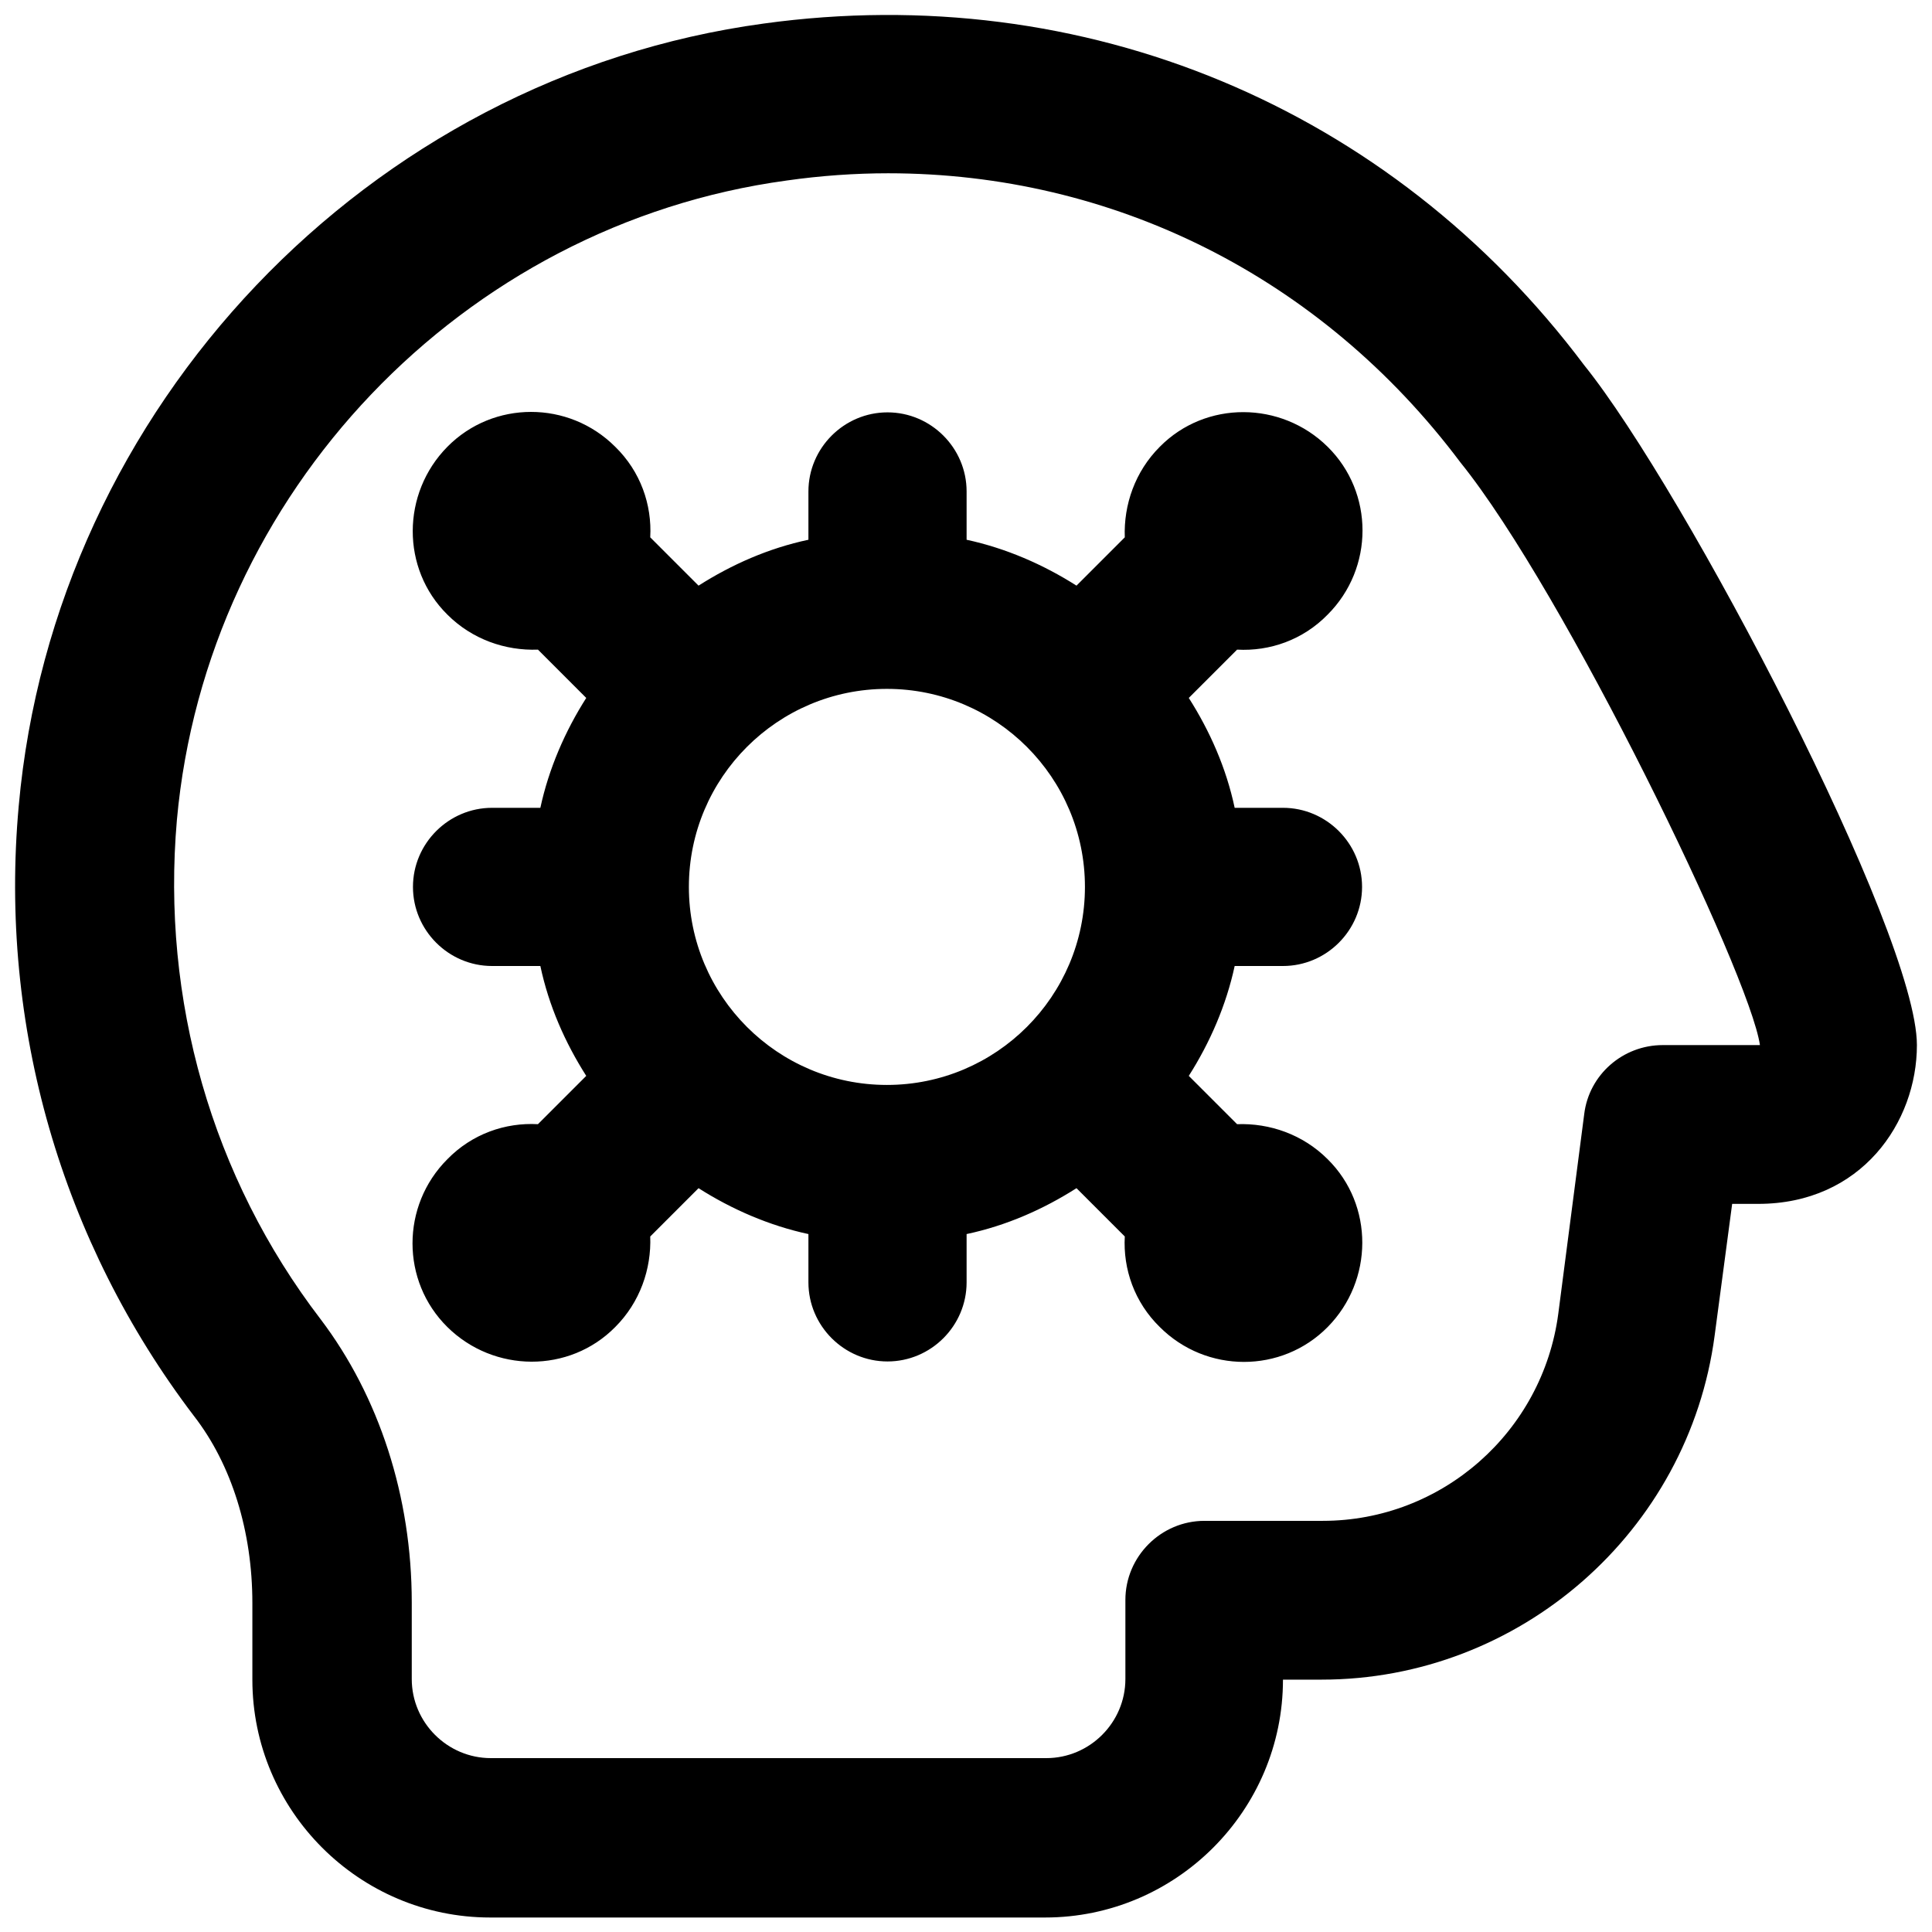 <?xml version="1.0" encoding="UTF-8"?><svg id="Layer_1" xmlns="http://www.w3.org/2000/svg" viewBox="0 0 32 32"><defs><style>.cls-1{stroke-width:0px;}</style></defs><path class="cls-1" d="m20.45,16h.8c.72,0,1.31-.59,1.31-1.31s-.59-1.31-1.31-1.31h-.8c-.14-.66-.41-1.27-.76-1.82l.8-.8c.54.03,1.09-.16,1.5-.58.77-.77.77-2.02,0-2.78s-2.02-.77-2.78,0c-.41.41-.6.96-.58,1.5l-.8.8c-.55-.35-1.17-.62-1.82-.76v-.8c0-.72-.59-1.31-1.31-1.31s-1.31.59-1.31,1.31v.8c-.66.14-1.27.41-1.82.76l-.8-.8c.03-.54-.16-1.09-.58-1.5-.77-.77-2.02-.77-2.78,0s-.77,2.02,0,2.78c.41.41.96.6,1.5.58l.8.8c-.35.55-.62,1.17-.76,1.82h-.8c-.72,0-1.31.59-1.31,1.31s.59,1.31,1.31,1.31h.8c.14.66.41,1.27.76,1.82l-.8.8c-.54-.03-1.09.16-1.5.58-.77.77-.77,2.02,0,2.78.77.76,2.02.77,2.78,0,.41-.41.6-.96.58-1.5l.8-.8c.55.35,1.17.62,1.82.76v.8c0,.72.59,1.31,1.31,1.31s1.31-.59,1.31-1.31v-.8c.66-.14,1.27-.41,1.82-.76l.8.8c-.03.54.16,1.09.58,1.5.77.77,2.02.77,2.78,0s.77-2.02,0-2.78c-.41-.41-.96-.6-1.5-.58l-.8-.8c.35-.55.62-1.17.76-1.82h0Zm-5.76,1.97c-1.81,0-3.28-1.47-3.28-3.28s1.47-3.28,3.28-3.28,3.28,1.47,3.28,3.28-1.47,3.28-3.28,3.28Zm11.55-11.92C23.03,1.77,17.95-.34,12.65.39,6.1,1.28.9,6.74.31,13.35c-.33,3.64.71,7.22,2.9,10.1.63.81.97,1.92.97,3.1v1.27c0,2.17,1.77,3.94,3.94,3.94h9.19c2.17,0,3.94-1.77,3.94-3.94h.64c3.28,0,6.08-2.45,6.51-5.7l.29-2.18h.43c1.71,0,2.63-1.35,2.63-2.63,0-1.86-3.85-9.2-5.51-11.26h0Zm1.3,11.26c-.66,0-1.22.49-1.3,1.14l-.43,3.31c-.26,1.96-1.93,3.43-3.9,3.43h-1.96c-.72,0-1.31.59-1.31,1.31v1.31c0,.72-.59,1.31-1.31,1.31h-9.2c-.72,0-1.31-.59-1.31-1.31v-1.27c0-1.75-.54-3.41-1.51-4.69-1.8-2.35-2.64-5.29-2.38-8.27.49-5.41,4.73-9.86,10.1-10.59.56-.08,1.13-.12,1.68-.12,3.72,0,7.17,1.71,9.48,4.79,1.72,2.13,4.79,8.47,4.96,9.65h-1.6Z"/></svg>